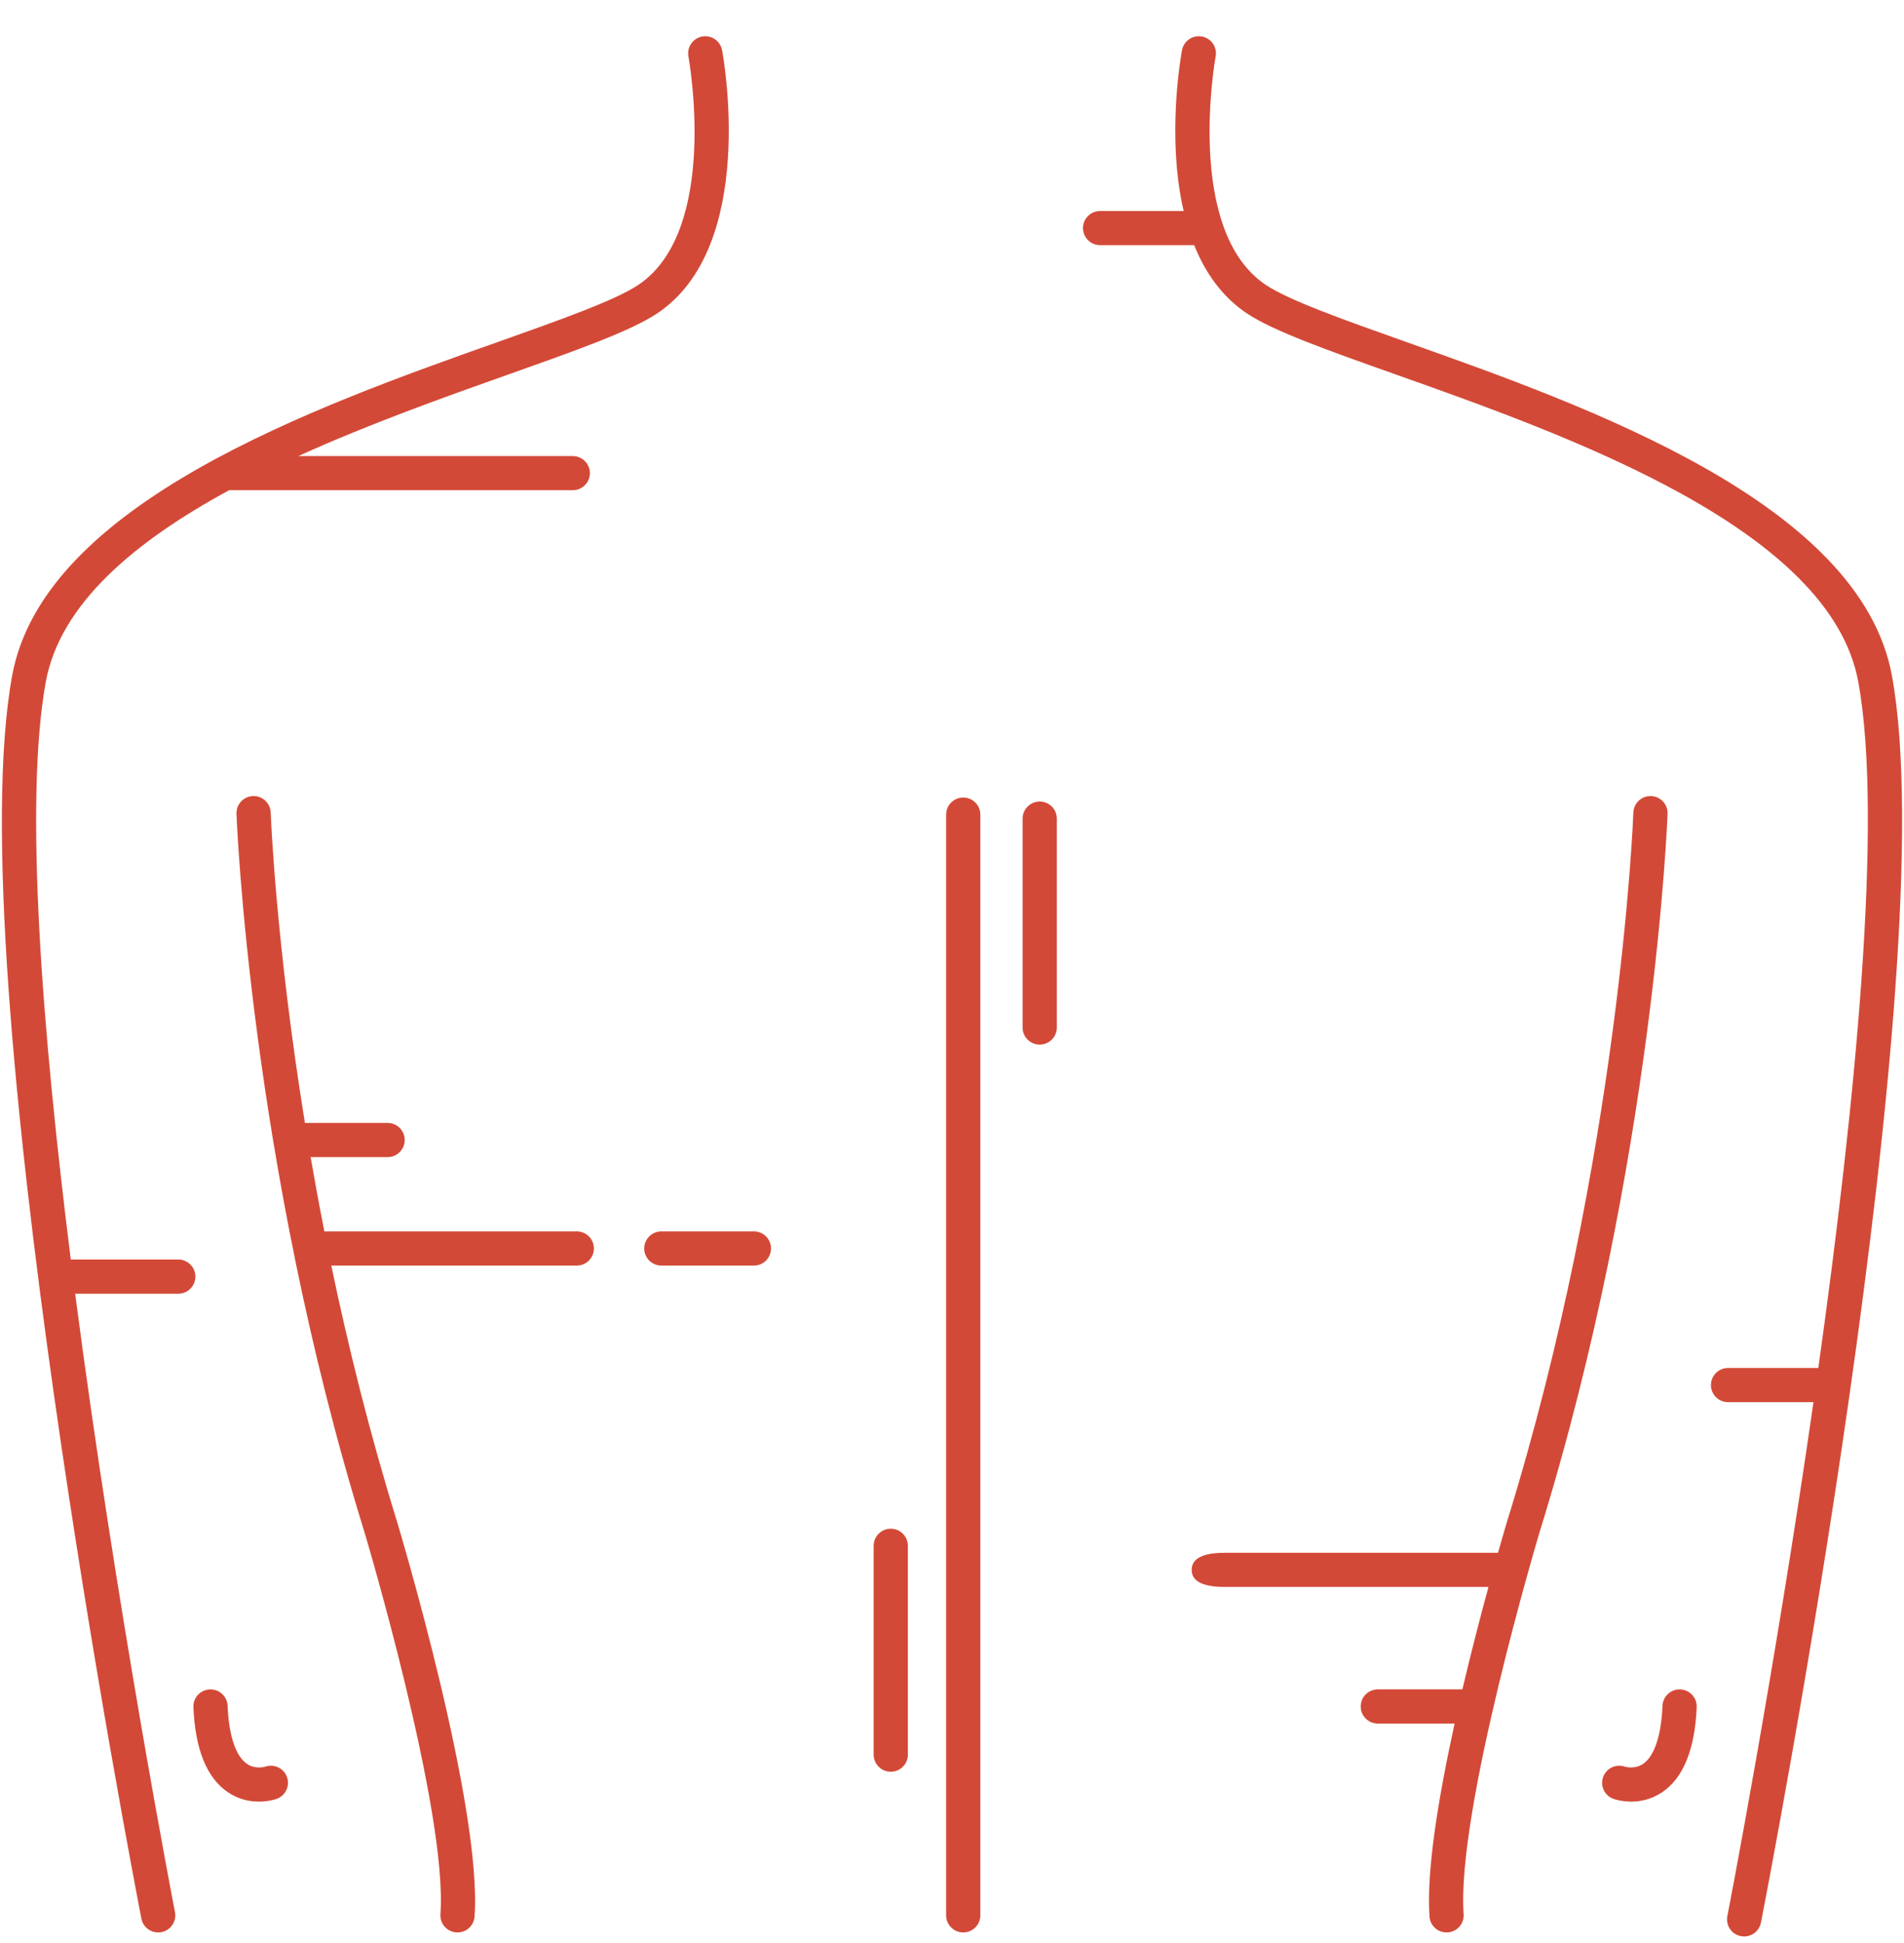<svg width="50" height="51" viewBox="0 0 50 51" fill="none" xmlns="http://www.w3.org/2000/svg">
<g clip-path="url(#clip0)">
<path d="M49.684 17.74C48.858 13.205 41.685 10.662 36.938 8.98C35.283 8.393 33.853 7.886 33.245 7.481C31.102 6.057 31.912 1.541 31.923 1.482C31.969 1.238 31.808 1.004 31.564 0.959C31.32 0.913 31.086 1.074 31.04 1.317C31.015 1.453 30.63 3.581 31.083 5.539H28.889C28.641 5.539 28.44 5.739 28.44 5.987C28.44 6.234 28.641 6.435 28.889 6.435H31.36C31.647 7.149 32.086 7.788 32.746 8.227C33.447 8.693 34.855 9.192 36.638 9.824C41.189 11.438 48.067 13.876 48.8 17.9C49.461 21.524 48.715 29.032 47.75 35.907H45.379C45.131 35.907 44.93 36.108 44.93 36.356C44.93 36.603 45.131 36.804 45.379 36.804H47.623C46.595 43.942 45.385 50.17 45.361 50.294C45.314 50.537 45.472 50.773 45.716 50.82C45.745 50.826 45.774 50.828 45.803 50.828C46.013 50.828 46.201 50.68 46.243 50.466C46.442 49.45 51.096 25.485 49.684 17.74Z" fill="#D34937"/>
<path d="M43.791 21.359C43.8 21.111 43.606 20.904 43.358 20.896C43.109 20.887 42.902 21.081 42.893 21.328C42.89 21.417 42.55 30.344 39.576 39.938C39.559 39.995 39.47 40.293 39.338 40.758H32.162C31.495 40.758 31.294 40.959 31.294 41.206C31.294 41.454 31.495 41.654 32.162 41.654H39.088C38.883 42.408 38.638 43.347 38.403 44.343H36.182C35.934 44.343 35.733 44.544 35.733 44.791C35.733 45.039 35.934 45.24 36.182 45.24H38.199C37.782 47.138 37.453 49.103 37.54 50.307C37.556 50.543 37.754 50.723 37.987 50.723C37.998 50.723 38.009 50.723 38.02 50.722C38.267 50.704 38.454 50.49 38.436 50.243C38.242 47.538 40.414 40.269 40.435 40.2C43.446 30.49 43.788 21.449 43.791 21.359Z" fill="#D34937"/>
<path d="M25.295 20.934C25.047 20.934 24.846 21.134 24.846 21.382V50.275C24.846 50.522 25.047 50.723 25.295 50.723C25.543 50.723 25.744 50.522 25.744 50.275V21.382C25.744 21.134 25.543 20.934 25.295 20.934Z" fill="#D34937"/>
<path d="M23.392 40.126C23.144 40.126 22.943 40.326 22.943 40.574V46.057C22.943 46.304 23.144 46.505 23.392 46.505C23.64 46.505 23.841 46.304 23.841 46.057V40.574C23.841 40.326 23.64 40.126 23.392 40.126Z" fill="#D34937"/>
<path d="M27.303 21.039C27.055 21.039 26.854 21.24 26.854 21.488V26.971C26.854 27.218 27.055 27.419 27.303 27.419C27.552 27.419 27.753 27.218 27.753 26.971V21.488C27.753 21.24 27.552 21.039 27.303 21.039Z" fill="#D34937"/>
<path d="M6.962 46.373C6.96 46.374 6.71 46.449 6.489 46.301C6.191 46.1 6.009 45.558 5.977 44.773C5.966 44.526 5.757 44.333 5.509 44.344C5.261 44.354 5.068 44.563 5.079 44.81C5.125 45.918 5.431 46.67 5.987 47.044C6.274 47.237 6.566 47.289 6.799 47.289C7.048 47.289 7.229 47.23 7.264 47.217C7.498 47.134 7.62 46.877 7.536 46.644C7.453 46.411 7.196 46.29 6.962 46.373Z" fill="#D34937"/>
<path d="M44.126 44.344C43.878 44.333 43.669 44.526 43.658 44.773C43.626 45.55 43.447 46.09 43.154 46.295C42.934 46.448 42.686 46.377 42.667 46.371C42.435 46.292 42.181 46.413 42.099 46.644C42.015 46.877 42.137 47.134 42.371 47.217C42.406 47.23 42.587 47.289 42.836 47.289C43.069 47.289 43.361 47.237 43.648 47.044C44.204 46.67 44.51 45.918 44.556 44.81C44.566 44.563 44.374 44.354 44.126 44.344Z" fill="#D34937"/>
<path d="M15.147 32.322H8.518C8.386 31.653 8.266 31.002 8.157 30.372H10.179C10.427 30.372 10.628 30.171 10.628 29.923C10.628 29.676 10.427 29.475 10.179 29.475H8.007C7.237 24.713 7.11 21.382 7.109 21.328C7.1 21.081 6.892 20.887 6.644 20.895C6.396 20.904 6.202 21.111 6.21 21.359C6.214 21.449 6.556 30.49 9.565 40.196C9.587 40.269 11.76 47.538 11.566 50.243C11.548 50.49 11.735 50.704 11.982 50.722C11.993 50.723 12.004 50.723 12.015 50.723C12.248 50.723 12.445 50.543 12.462 50.307C12.668 47.439 10.518 40.243 10.425 39.935C9.707 37.619 9.143 35.342 8.7 33.219H15.147C15.395 33.219 15.596 33.018 15.596 32.77C15.596 32.523 15.395 32.322 15.147 32.322Z" fill="#D34937"/>
<path d="M4.682 33.06H1.859C1.104 27.058 0.631 21.035 1.202 17.9C1.577 15.841 3.561 14.198 6.018 12.867H15.041C15.289 12.867 15.491 12.666 15.491 12.419C15.491 12.171 15.289 11.971 15.041 11.971H7.834C9.712 11.119 11.695 10.416 13.364 9.824C15.147 9.192 16.555 8.693 17.256 8.227C19.894 6.472 19.001 1.527 18.962 1.317C18.916 1.073 18.681 0.913 18.438 0.959C18.194 1.004 18.033 1.238 18.079 1.482C18.087 1.527 18.908 6.052 16.758 7.481C16.149 7.886 14.719 8.393 13.064 8.98C8.317 10.662 1.144 13.205 0.318 17.74C-1.094 25.485 3.516 49.348 3.713 50.36C3.754 50.574 3.942 50.723 4.153 50.723C4.182 50.723 4.21 50.72 4.239 50.715C4.483 50.668 4.642 50.432 4.595 50.19C4.567 50.05 3.042 42.157 1.974 33.957H4.682C4.93 33.957 5.131 33.756 5.131 33.509C5.131 33.261 4.93 33.06 4.682 33.06Z" fill="#D34937"/>
<path d="M19.798 32.322H17.367C17.119 32.322 16.918 32.523 16.918 32.77C16.918 33.018 17.119 33.219 17.367 33.219H19.798C20.046 33.219 20.247 33.018 20.247 32.77C20.247 32.523 20.046 32.322 19.798 32.322Z" fill="#D34937"/>
</g>
<defs>
<clipPath id="clip0">
<rect y="0.951" width="50" height="49.877" fill="white"/>
</clipPath>
</defs>
</svg>
